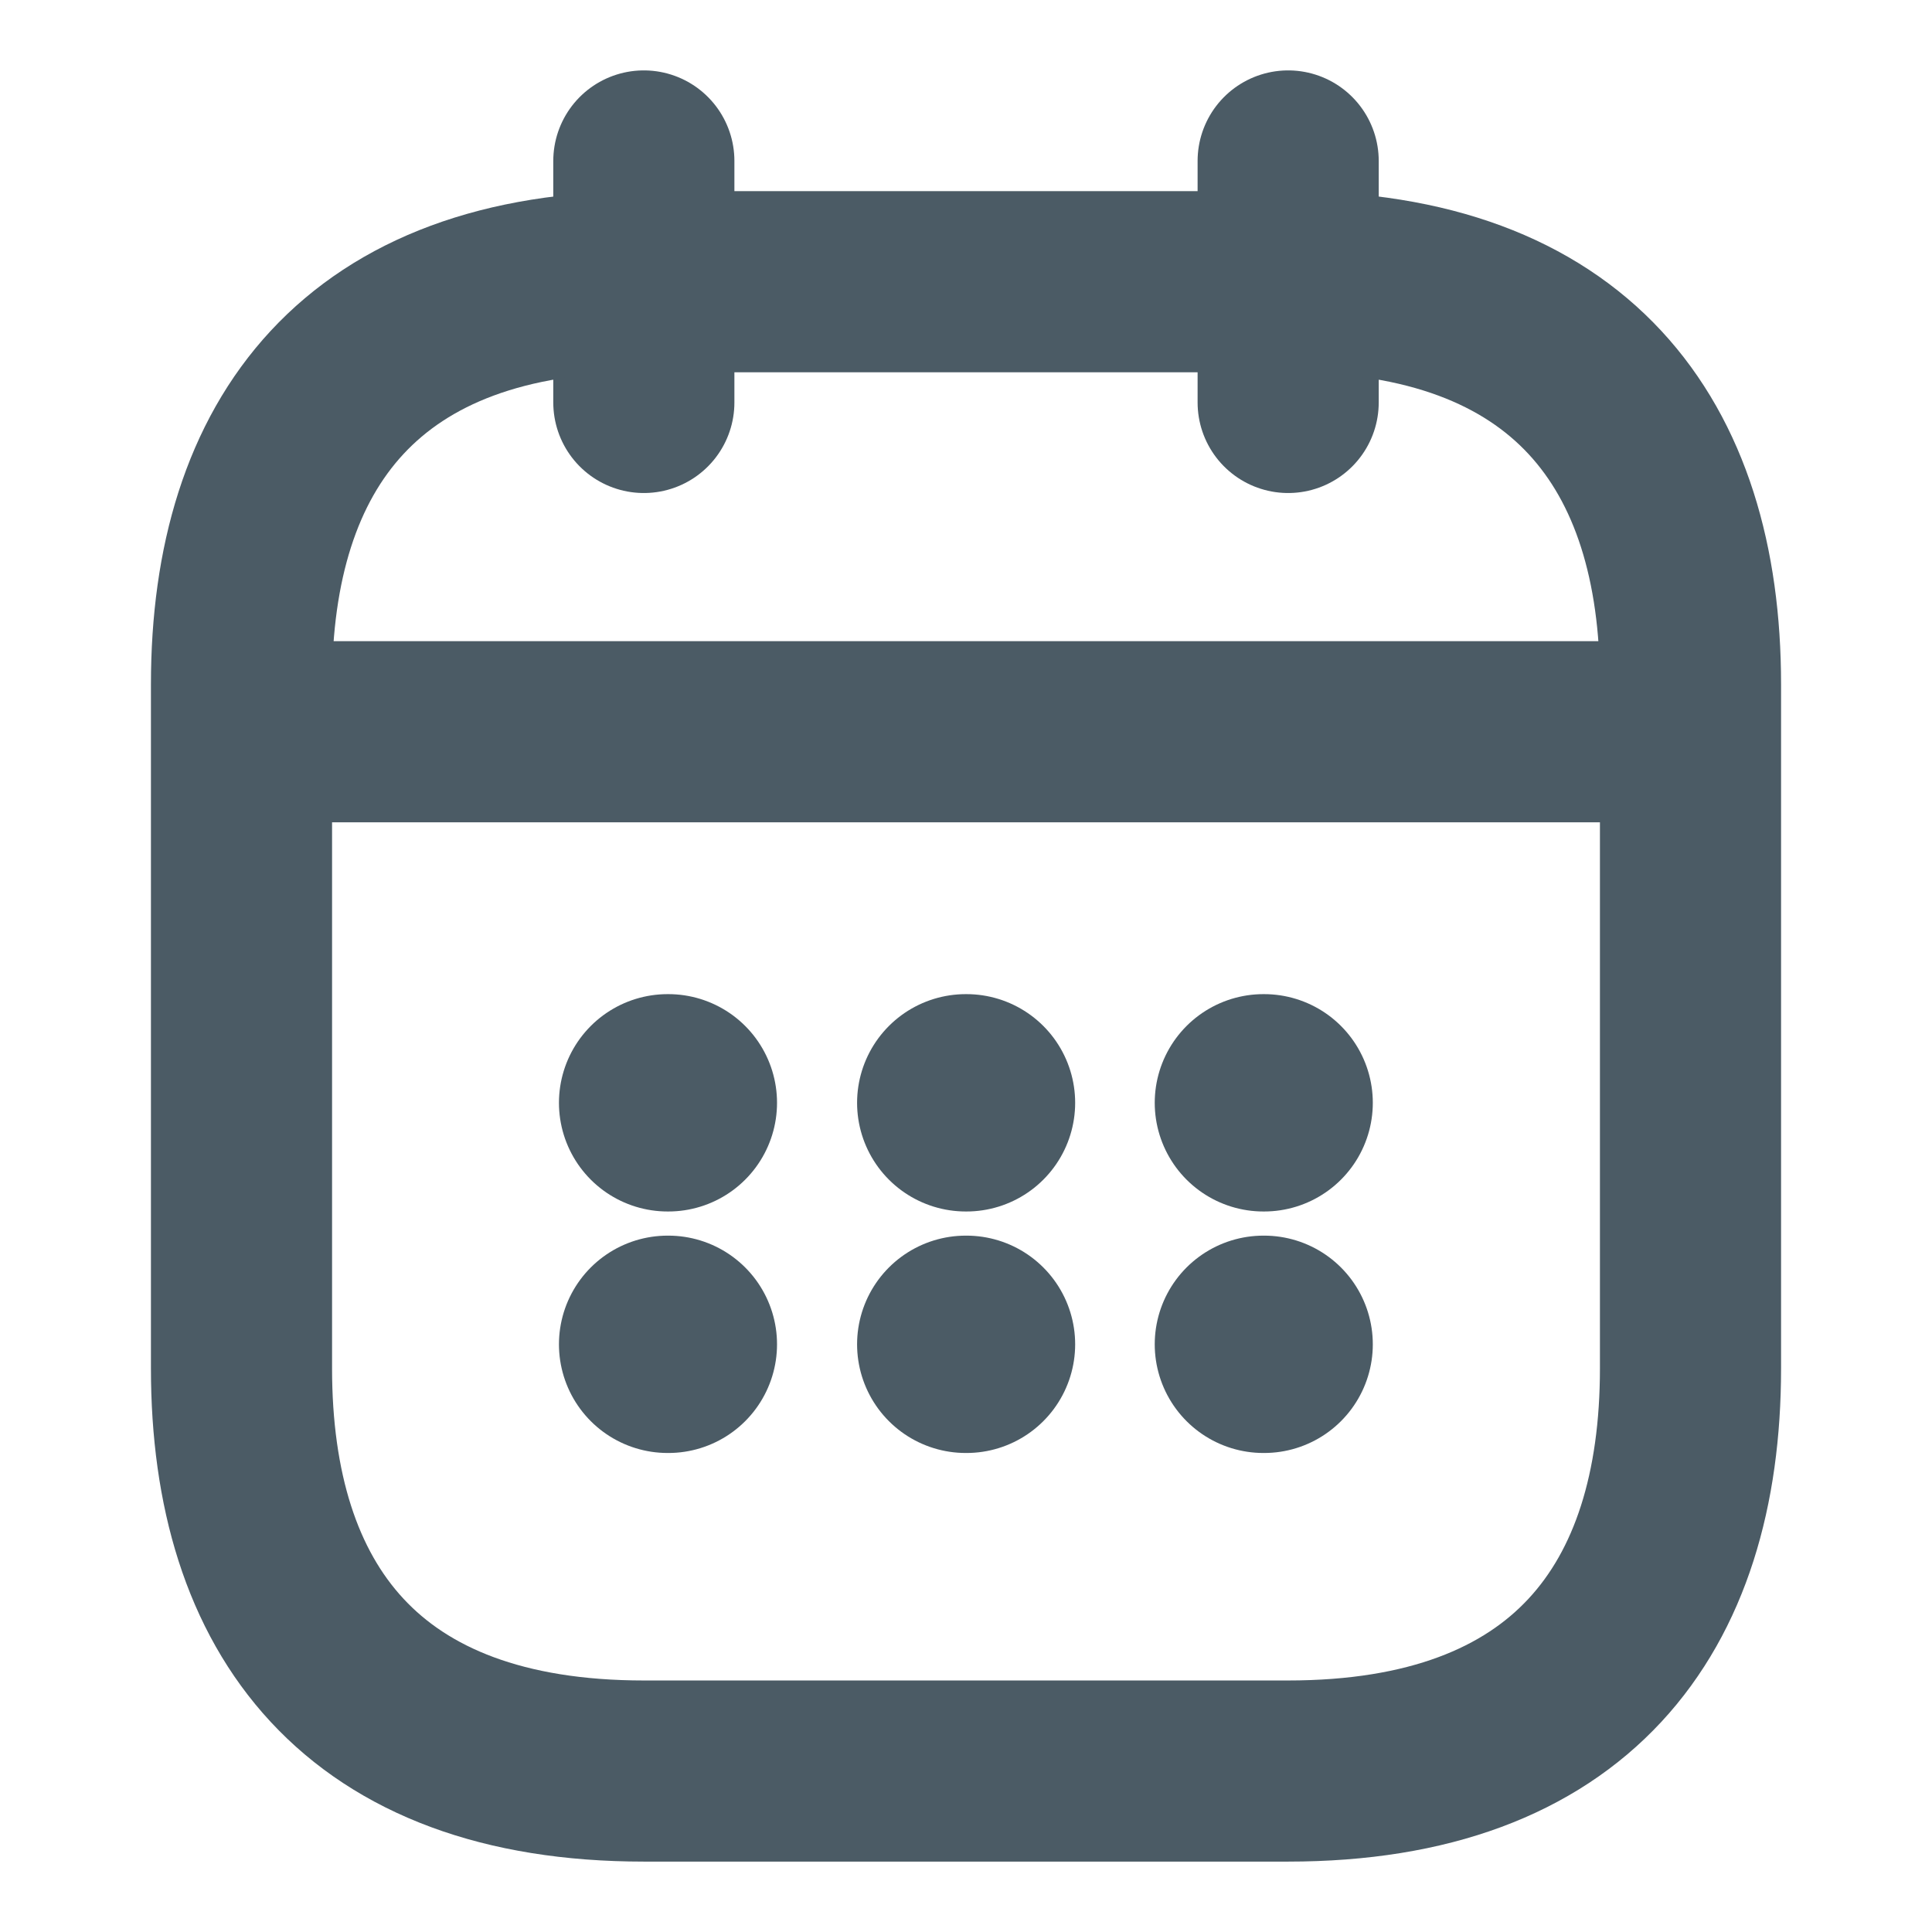 <svg width="16" height="16" viewBox="0 0 16 16" fill="none" xmlns="http://www.w3.org/2000/svg">
<path d="M5.332 1.333V3.333" stroke="#4B5B65" stroke-width="1.5" stroke-miterlimit="10" stroke-linecap="round" stroke-linejoin="round"/>
<path d="M10.668 1.333V3.333" stroke="#4B5B65" stroke-width="1.5" stroke-miterlimit="10" stroke-linecap="round" stroke-linejoin="round"/>
<path d="M2.332 6.06H13.665" stroke="#4B5B65" stroke-width="1.5" stroke-miterlimit="10" stroke-linecap="round" stroke-linejoin="round"/>
<path d="M14 5.667V11.333C14 13.333 13 14.667 10.667 14.667H5.333C3 14.667 2 13.333 2 11.333V5.667C2 3.667 3 2.333 5.333 2.333H10.667C13 2.333 14 3.667 14 5.667Z" stroke="#4B5B65" stroke-width="1.5" stroke-miterlimit="10" stroke-linecap="round" stroke-linejoin="round"/>
<path d="M10.463 9.133H10.469" stroke="#4B5B65" stroke-width="1.8" stroke-linecap="round" stroke-linejoin="round"/>
<path d="M10.463 11.133H10.469" stroke="#4B5B65" stroke-width="1.8" stroke-linecap="round" stroke-linejoin="round"/>
<path d="M7.998 9.133H8.004" stroke="#4B5B65" stroke-width="1.8" stroke-linecap="round" stroke-linejoin="round"/>
<path d="M7.998 11.133H8.004" stroke="#4B5B65" stroke-width="1.8" stroke-linecap="round" stroke-linejoin="round"/>
<path d="M5.529 9.133H5.535" stroke="#4B5B65" stroke-width="1.8" stroke-linecap="round" stroke-linejoin="round"/>
<path d="M5.529 11.133H5.535" stroke="#4B5B65" stroke-width="1.8" stroke-linecap="round" stroke-linejoin="round"/>
</svg>
